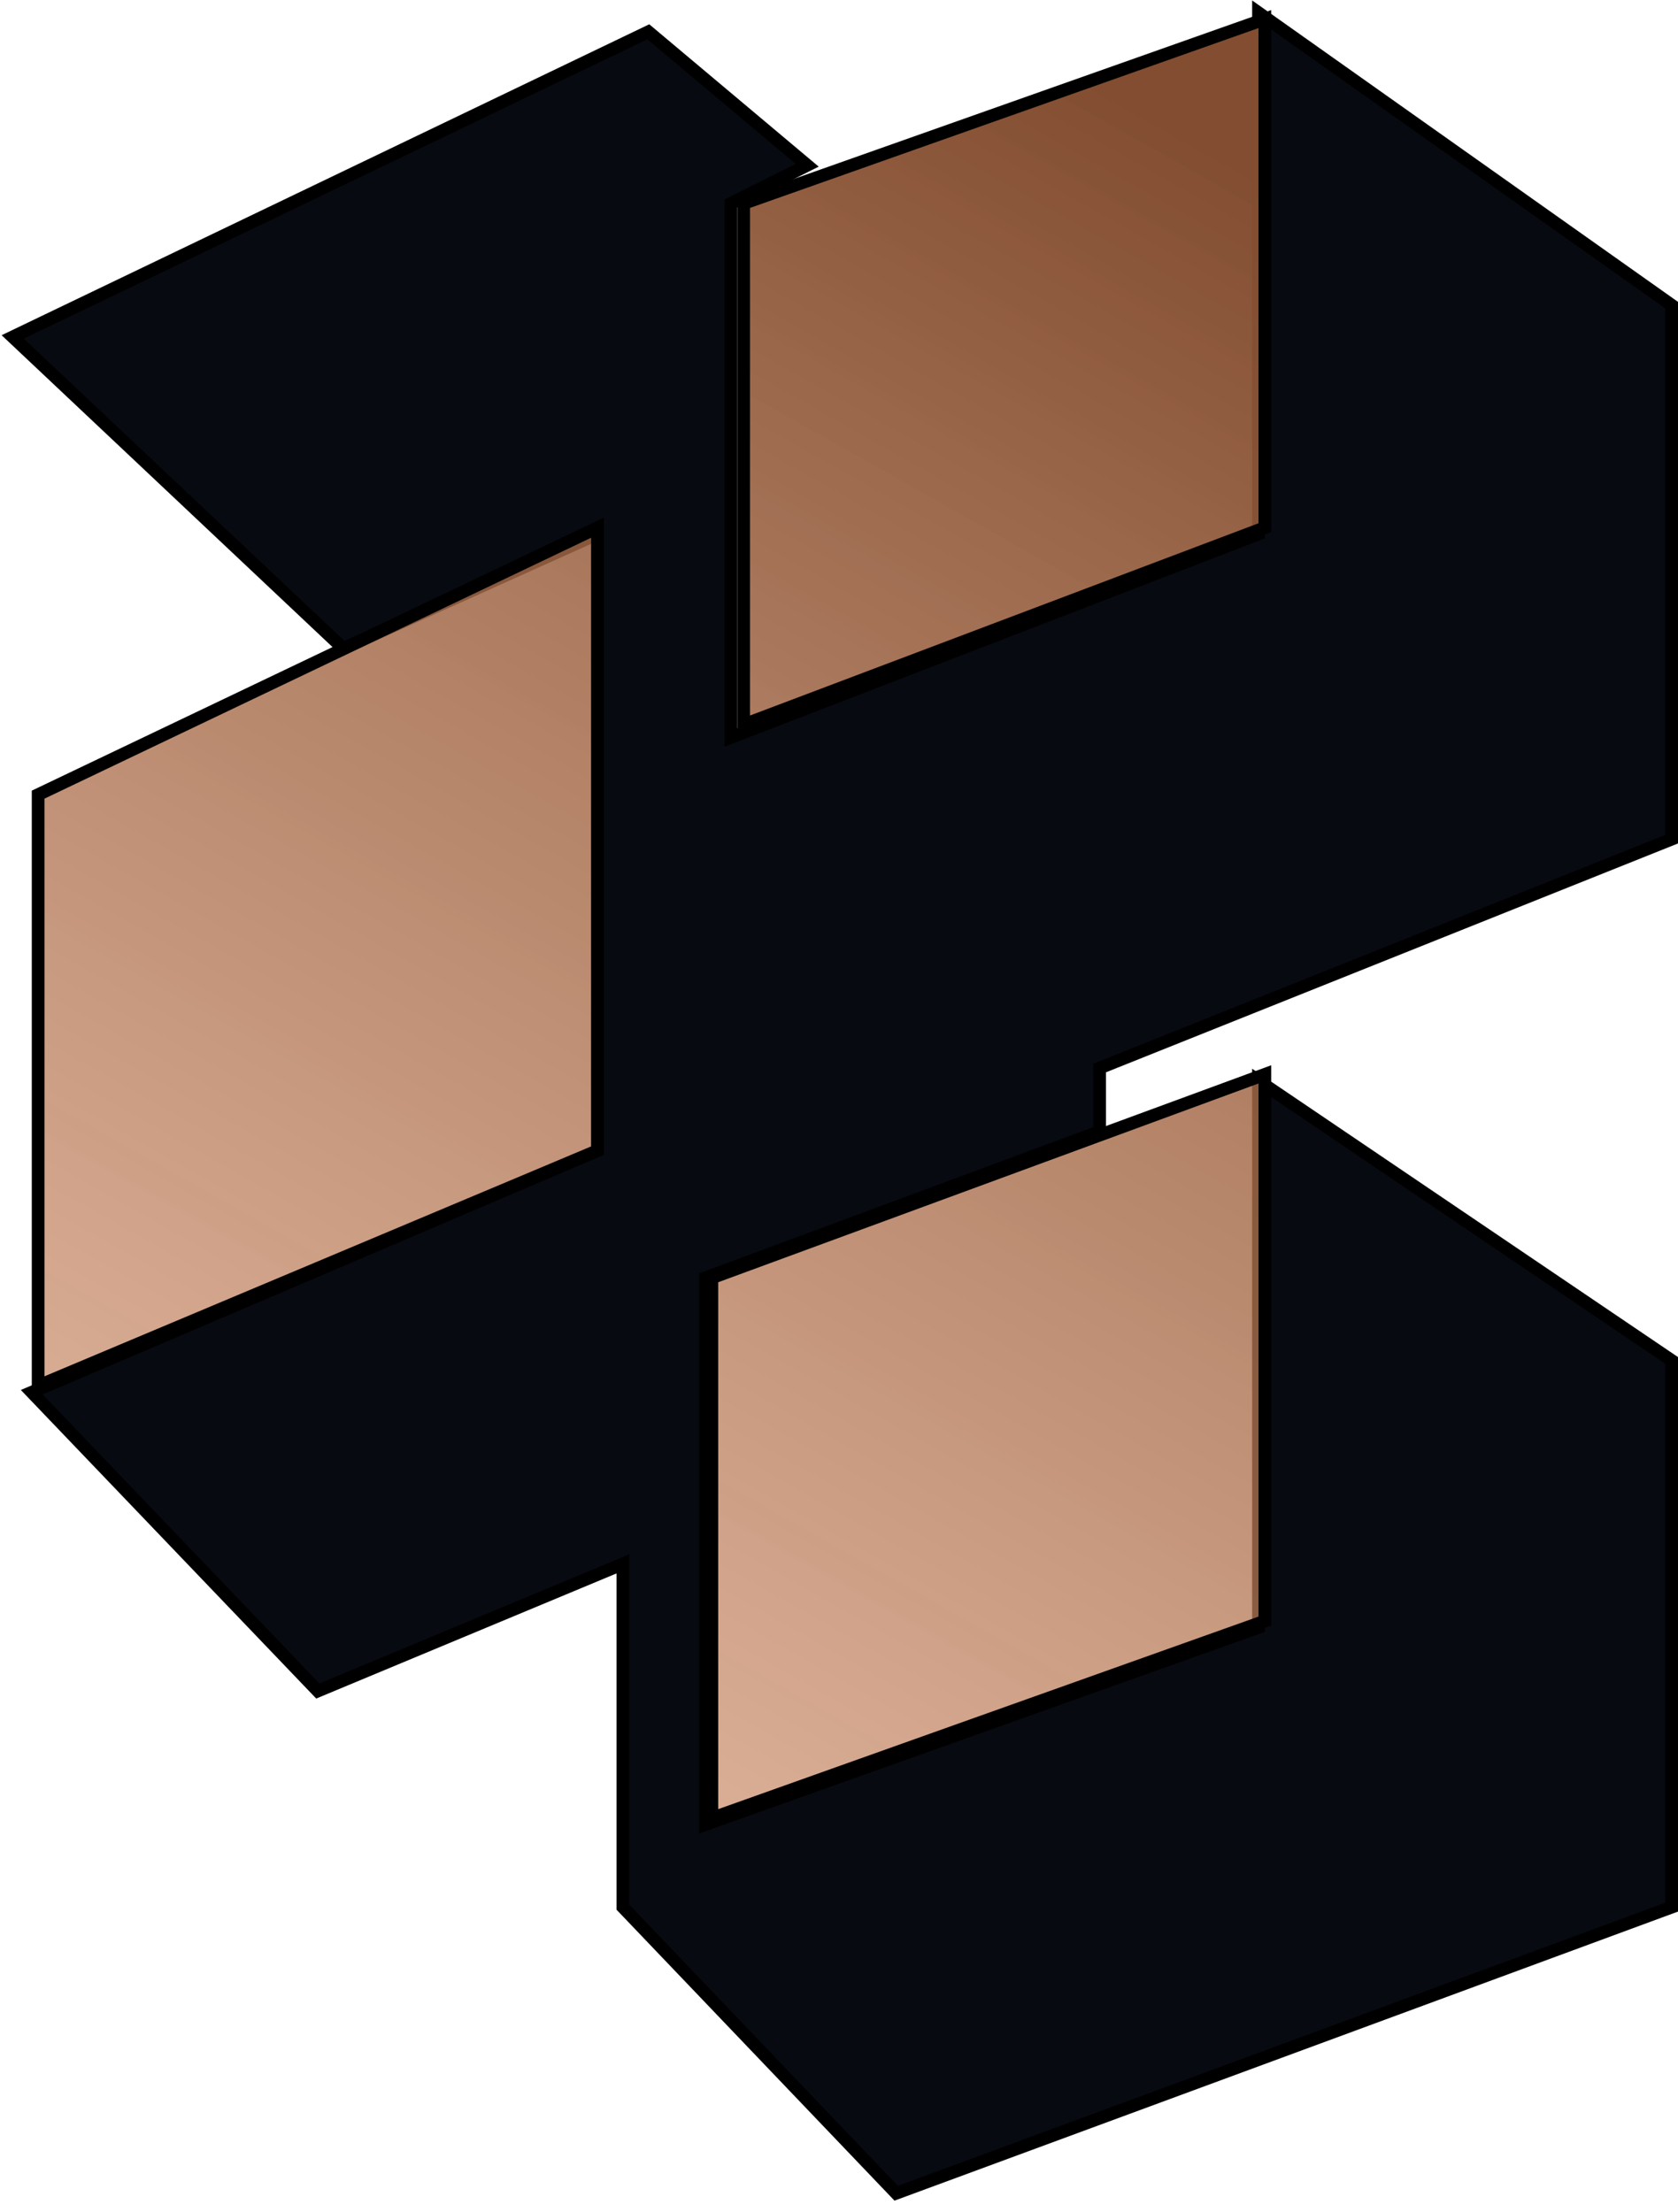 <svg width="132" height="174" viewBox="0 0 132 174" fill="none" xmlns="http://www.w3.org/2000/svg">
<path d="M27 51L47 42V90.5L2.5 109.5L25 133L49 123V150L70.5 172.5L131.5 150V107L99 85V128L55.5 143.5V100.5L86.5 89V84L131.5 66V24L99 1V42L57.5 58V16L63.5 13L51 2.5L1 26.5L27 51Z" fill="#070A11" stroke="black"/>
<path d="M58.5 57V16L99.5 1.5V41.5L58.5 57Z" fill="url(#paint0_linear_852_964)"/>
<path d="M99.5 84.5L56 100.5V143L99.5 127.5V84.5Z" fill="url(#paint1_linear_852_964)"/>
<path d="M47 90.5L3 109V62.5L47 41.5V90.5Z" fill="url(#paint2_linear_852_964)"/>
<path d="M58.5 57V16L99.5 1.5V41.5L58.5 57Z" stroke="black"/>
<path d="M99.5 84.5L56 100.5V143L99.5 127.5V84.5Z" stroke="black"/>
<path d="M47 90.5L3 109V62.5L47 41.5V90.5Z" stroke="black"/>
<defs>
<linearGradient id="paint0_linear_852_964" x1="99" y1="-3.5" x2="11" y2="152.5" gradientUnits="userSpaceOnUse">
<stop offset="0.083" stop-color="#824D30"/>
<stop offset="0.823" stop-color="#C78763" stop-opacity="0.68"/>
</linearGradient>
<linearGradient id="paint1_linear_852_964" x1="99" y1="-3.5" x2="11" y2="152.5" gradientUnits="userSpaceOnUse">
<stop offset="0.083" stop-color="#824D30"/>
<stop offset="0.823" stop-color="#C78763" stop-opacity="0.68"/>
</linearGradient>
<linearGradient id="paint2_linear_852_964" x1="99" y1="-3.5" x2="11" y2="152.5" gradientUnits="userSpaceOnUse">
<stop offset="0.083" stop-color="#824D30"/>
<stop offset="0.823" stop-color="#C78763" stop-opacity="0.68"/>
</linearGradient>
</defs>
</svg>

